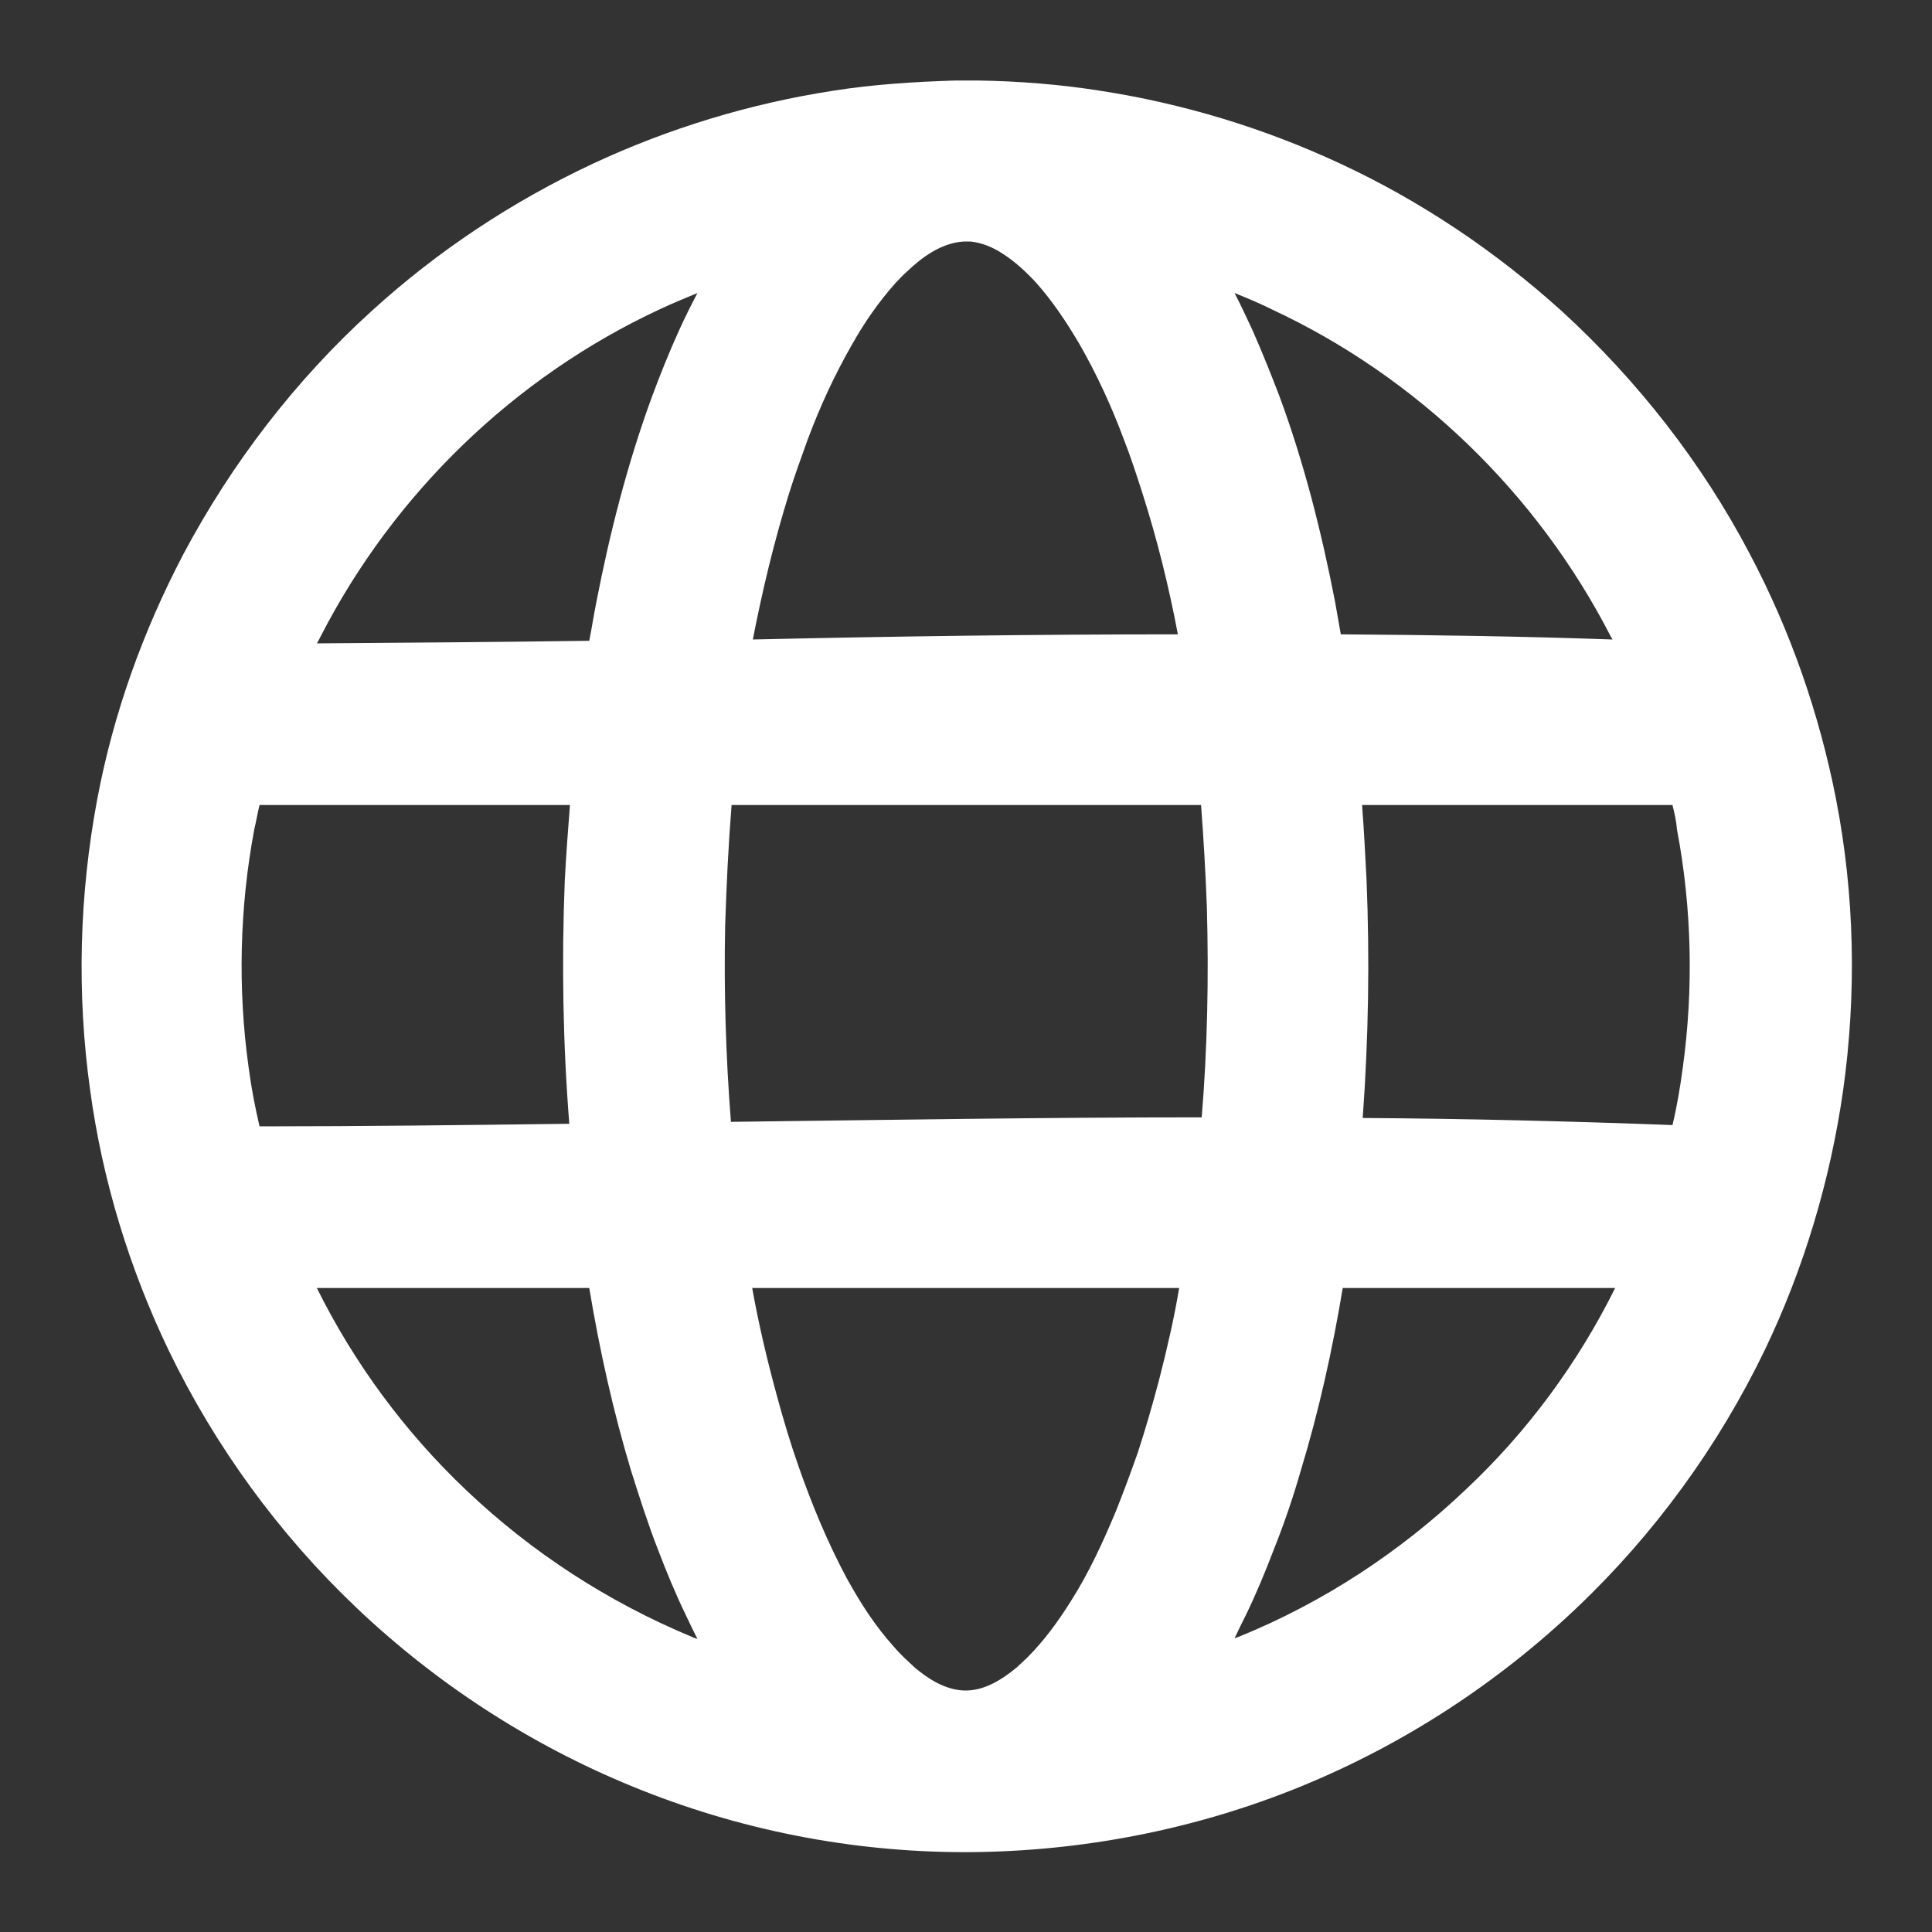 <?xml version="1.0" encoding="utf-8"?>
<!-- Generator: Adobe Illustrator 24.2.1, SVG Export Plug-In . SVG Version: 6.00 Build 0)  -->
<svg version="1.1" id="Layer_1" xmlns="http://www.w3.org/2000/svg" xmlns:xlink="http://www.w3.org/1999/xlink" x="0px" y="0px"
	 viewBox="0 0 300 300" style="enable-background:new 0 0 300 300;" xml:space="preserve">
<rect x="0" y="0" width="300" height="300" fill="#333333" stroke="none"/>
<style type="text/css">
	.st0{fill:none;}
	.st1{fill-rule:evenodd;clip-rule:evenodd;fill:#FFFFFF;}
</style>
<g transform="matrix(1,0,0,1,-192,0)">
	<g transform="matrix(1,0,0,1,192,0)">
		<rect class="st0" width="300" height="300"/>
		<g transform="matrix(1,0,0,1,-192,0)">
			<path class="st1" d="M342,12.5c0.4,0,0.9,0,1.8,0c6.4,0.1,12.8,0.6,19.1,1.6c12.9,2,25.4,5.8,37.2,11.3
				c12.5,5.8,24.1,13.6,34.4,22.9c11.8,10.8,21.8,23.6,29.2,37.7c6.3,11.9,10.8,24.8,13.4,38.1c2.9,14.9,3.2,30.2,1.1,45.2
				c-2,14-6.1,27.7-12.2,40.4c-7.2,14.9-17.1,28.5-29.1,39.9c-12.4,11.8-27,21.3-42.9,27.8c-16.4,6.7-34,10.1-51.6,10.2
				c-0.1,0-0.2,0-0.3,0s-0.2,0-0.3,0c-17.7,0-35.3-3.5-51.6-10.2c-15.9-6.5-30.5-16-42.9-27.8c-12-11.4-21.9-25-29.1-39.9
				c-6.1-12.7-10.3-26.4-12.2-40.4c-2.1-15-1.7-30.3,1.1-45.2c2.5-13.3,7.1-26.1,13.4-38.1c7.5-14.1,17.4-27,29.2-37.7
				c10.2-9.3,21.8-17,34.4-22.9c11.8-5.5,24.3-9.3,37.2-11.3c6.3-1,12.7-1.4,19.1-1.6C341.1,12.5,341.6,12.5,342,12.5L342,12.5
				L342,12.5z M375.1,200h-66.3c1,5.6,2.3,11.1,3.8,16.6c1,3.7,2.1,7.4,3.4,11.1c2.1,6,4.5,11.8,7.5,17.4c2.1,3.8,4.4,7.4,7.3,10.6
				c0.5,0.6,1.1,1.2,1.6,1.7s1.1,1,1.6,1.5c2.1,1.8,4.8,3.5,7.7,3.6c3.1,0.1,5.9-1.7,8.2-3.6c0.5-0.5,1.1-1,1.6-1.5
				c2.6-2.6,4.8-5.6,6.8-8.8c2.8-4.4,5-9.2,7-14c1.2-3,2.3-6,3.4-9.1c1.2-3.7,2.3-7.5,3.3-11.3C373.2,209.5,374.3,204.8,375.1,200z
				 M283.5,200h-42.3c5.8,11.7,13.7,22.4,23.2,31.4c10.2,9.7,22.1,17.4,35.1,22.8c0.2,0.1,0.5,0.2,0.8,0.3c-0.6-1.2-1.2-2.4-1.8-3.7
				c-1.6-3.3-3-6.7-4.3-10.1c-1.6-4.1-2.9-8.2-4.2-12.3C287.2,219.1,285.1,209.6,283.5,200z M442.8,200h-42.3
				c-1.6,9.6-3.7,19.1-6.5,28.3c-1.2,4.2-2.6,8.3-4.2,12.3c-1.3,3.4-2.7,6.8-4.3,10.1c-0.6,1.2-1.2,2.4-1.8,3.7
				c0.3-0.1,0.5-0.2,0.8-0.3c13-5.3,24.9-13.1,35.1-22.8C429.1,222.4,437,211.7,442.8,200z M280.5,125h-48.2
				c-0.3,1.2-0.5,2.5-0.8,3.7c-2.3,12.2-2.6,24.8-0.9,37c0.4,3.1,1,6.2,1.7,9.2c16,0,32.1-0.2,48.1-0.4c-1-12.6-1.2-25.2-0.7-37.8
				C279.9,132.8,280.2,128.9,280.5,125z M451.7,125h-48.2c0.3,3.9,0.5,7.8,0.7,11.7c0.5,12.3,0.3,24.6-0.6,36.9
				c16,0.1,32.1,0.5,48.1,1.1c0.7-2.9,1.2-5.9,1.6-8.9c1.7-12.3,1.4-24.9-0.9-37C452.3,127.5,452,126.2,451.7,125z M378.5,125h-72.9
				c-0.5,6.3-0.8,12.5-1,18.8c-0.2,10.1,0.1,20.3,0.9,30.4c24.4-0.3,48.7-0.7,73.1-0.7c0.9-10.9,1.1-21.8,0.8-32.7
				C379.2,135.5,378.9,130.3,378.5,125z M300.3,45.5c-1.9,0.8-3.9,1.6-5.8,2.5c-22.6,10.5-41.3,28.6-52.7,50.8
				c-0.2,0.4-0.4,0.8-0.6,1.1c14.1-0.1,28.2-0.2,42.3-0.4c0.4-2,0.7-4,1.1-6c2.1-10.8,4.8-21.4,8.6-31.8c1.3-3.5,2.7-7,4.2-10.3
				C298.3,49.4,299.3,47.4,300.3,45.5z M383.7,45.5c1,1.9,1.9,3.9,2.8,5.8c1.5,3.4,2.9,6.9,4.2,10.3c3.8,10.3,6.5,21,8.6,31.8
				c0.3,1.7,0.6,3.4,0.9,5.1c14.1,0.1,28.1,0.3,42.2,0.8c-0.1-0.2-0.2-0.3-0.3-0.5C430.7,76.6,412,58.5,389.4,48
				C387.6,47.1,385.7,46.3,383.7,45.5z M374.9,98.5c-1.4-7.4-3.2-14.7-5.5-21.9c-0.9-2.8-1.8-5.6-2.9-8.4
				c-1.9-5.1-4.2-10.1-6.9-14.8c-2-3.4-4.2-6.7-6.8-9.6c-1.5-1.6-3.2-3.2-5.1-4.4c-1.5-1-3.2-1.7-5-1.9c-0.3,0-0.7,0-1,0
				c-3.5,0.2-6.5,2.4-8.9,4.7c-0.6,0.5-1.1,1.1-1.7,1.7c-2.6,2.9-4.9,6.2-6.8,9.6c-2.7,4.7-5,9.7-6.9,14.8c-1,2.8-2,5.5-2.9,8.4
				c-2.3,7.4-4.1,14.9-5.6,22.6C331,98.8,352.9,98.5,374.9,98.5z"/>
		</g>
	</g>
</g>
</svg>
